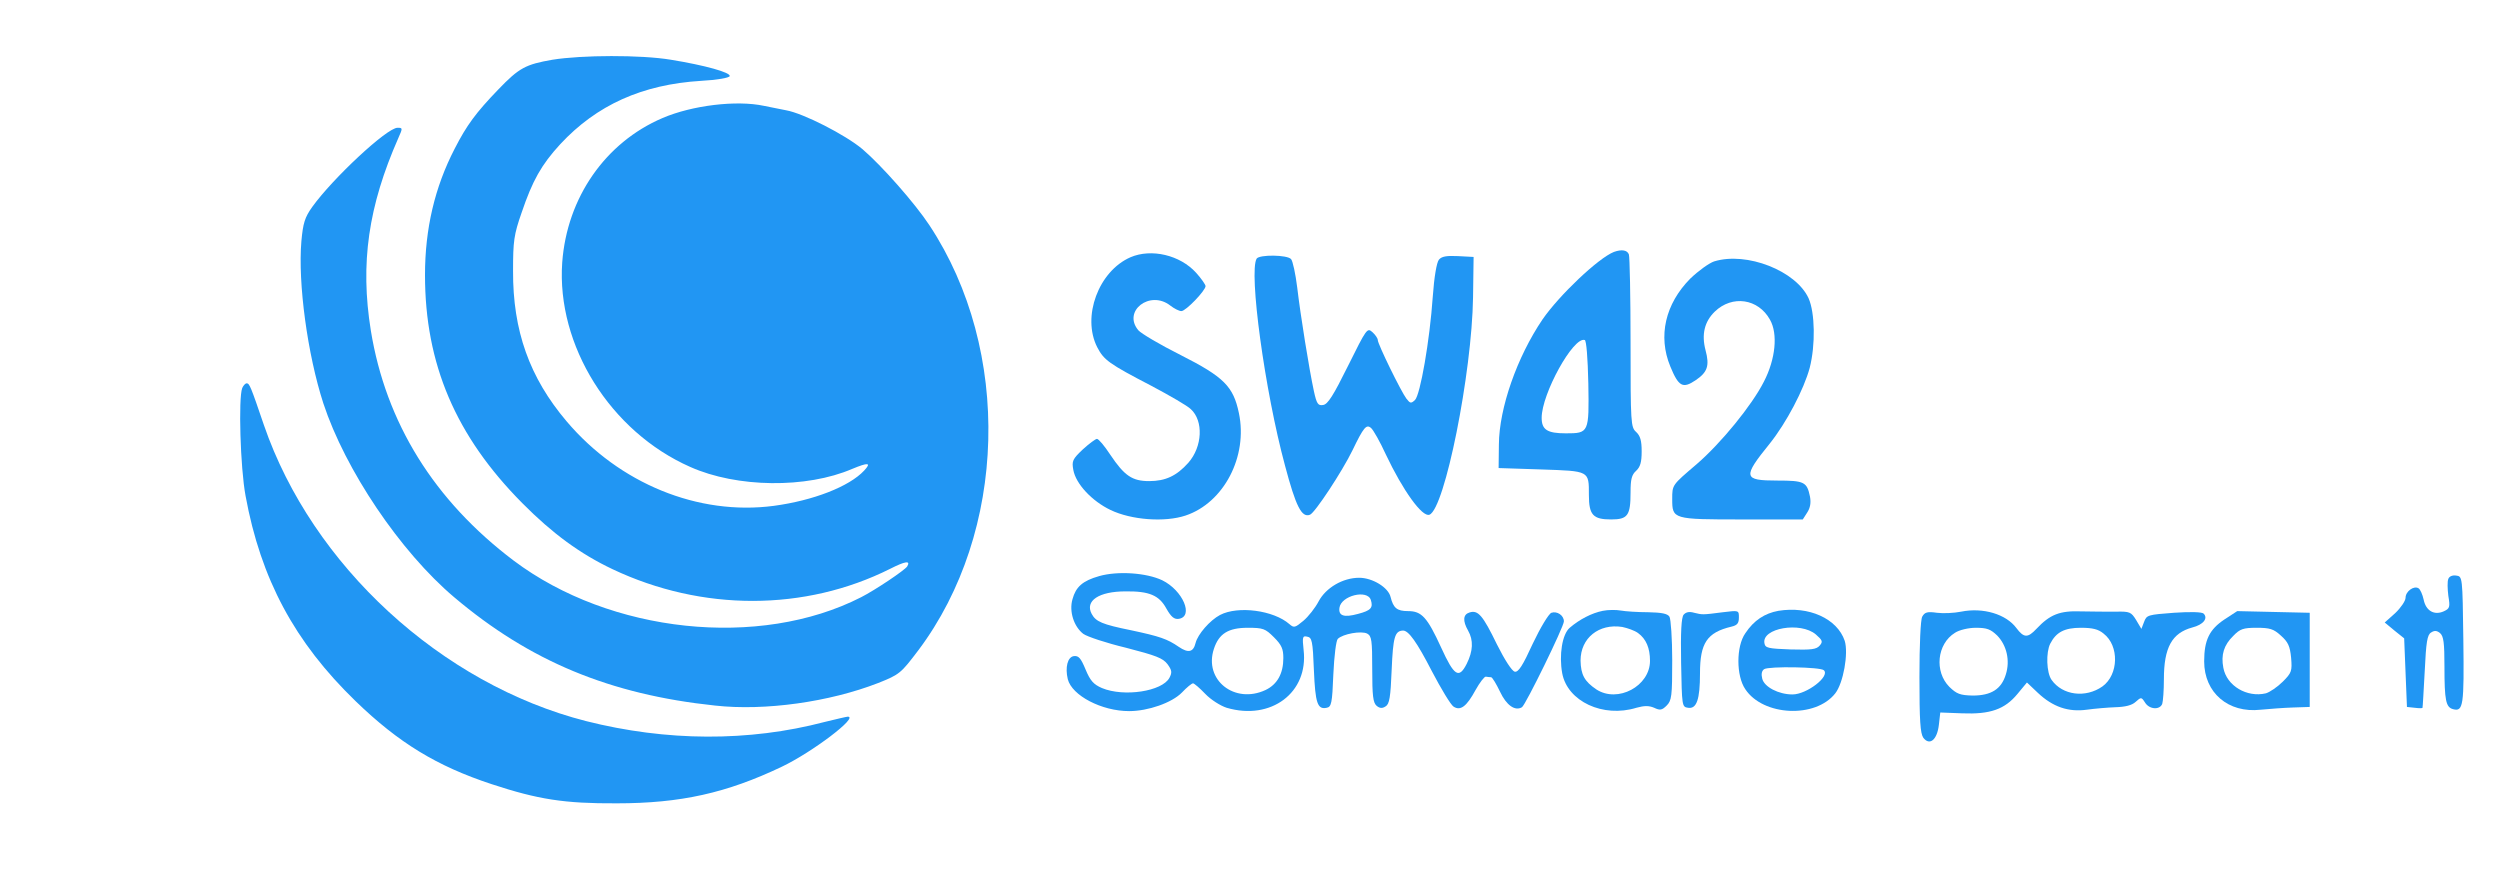  <svg  version="1.0" xmlns="http://www.w3.org/2000/svg"  width="900pt" height="318pt" viewBox="0 0 900 318"  preserveAspectRatio="xMidYMid meet">  <g transform="translate(0,318) scale(0.1,-0.1)" fill="#2196f3" stroke="none"> <path d="M1989 2965 c-97 -17 -120 -29 -195 -107 -81 -84 -114 -129 -157 -213 -72 -139 -107 -289 -107 -455 0 -321 111 -580 350 -821 109 -110 209 -183 325 -238 323 -153 693 -152 999 1 55 28 75 31 62 9 -9 -14 -115 -85 -166 -111 -366 -187 -903 -130 -1251 132 -286 216 -460 496 -514 828 -39 242 -9 448 99 693 16 36 16 37 -3 37 -38 0 -233 -182 -307 -285 -27 -38 -33 -58 -39 -123 -13 -151 22 -408 79 -584 79 -240 277 -534 471 -698 272 -230 560 -350 939 -390 180 -20 412 13 587 81 78 31 82 35 145 118 320 426 338 1079 40 1530 -52 79 -172 215 -241 274 -62 52 -213 129 -275 140 -19 4 -55 11 -80 16 -98 21 -258 2 -365 -44 -206 -88 -344 -287 -361 -520 -21 -298 173 -609 461 -736 168 -75 418 -78 583 -7 58 24 70 23 43 -6 -54 -58 -184 -108 -325 -127 -272 -36 -556 80 -746 304 -134 158 -194 327 -193 542 0 107 3 130 31 210 39 115 71 172 139 246 131 141 295 215 507 228 58 3 101 11 103 17 4 13 -89 39 -212 59 -108 18 -321 17 -426 0z"/> <path d="M5810 2273 c-56 -22 -197 -156 -257 -243 -92 -136 -156 -319 -157 -450 l-1 -85 153 -5 c175 -6 172 -4 172 -92 0 -72 15 -88 80 -88 60 0 70 14 70 98 0 46 4 63 20 77 15 14 20 31 20 70 0 39 -5 56 -20 70 -19 17 -20 31 -20 321 0 166 -3 309 -6 318 -6 16 -26 19 -54 9z m-92 -474 c3 -177 2 -179 -81 -179 -67 0 -87 13 -87 56 0 86 114 293 155 280 6 -1 11 -65 13 -157z"/> <path d="M4070 2254 c-115 -50 -176 -214 -120 -324 24 -46 41 -59 195 -139 66 -35 130 -72 142 -84 46 -42 42 -135 -9 -193 -42 -47 -82 -66 -141 -66 -61 0 -89 19 -140 95 -21 32 -42 57 -48 57 -5 0 -28 -17 -51 -38 -37 -35 -40 -42 -34 -74 9 -50 67 -112 134 -144 75 -36 195 -45 270 -20 138 46 225 213 192 369 -20 96 -54 130 -210 209 -74 37 -143 78 -152 89 -58 69 42 146 115 89 14 -11 32 -20 40 -20 16 0 87 74 87 90 0 5 -15 27 -34 48 -58 64 -161 88 -236 56z"/> <path d="M4524 2249 c-29 -47 29 -475 102 -745 39 -147 60 -189 90 -177 18 7 116 156 153 232 40 83 50 95 67 80 8 -7 32 -49 53 -95 61 -129 131 -227 157 -217 55 21 153 509 157 783 l2 145 -56 3 c-42 2 -59 -1 -69 -13 -8 -10 -17 -62 -22 -133 -11 -159 -45 -353 -64 -372 -14 -13 -17 -13 -31 5 -19 25 -103 196 -103 211 0 6 -9 19 -19 28 -19 17 -21 14 -88 -121 -53 -107 -73 -139 -90 -141 -18 -3 -23 4 -33 50 -17 79 -48 271 -60 373 -6 49 -16 95 -22 102 -13 16 -114 17 -124 2z"/> <path d="M6171 2239 c-18 -6 -57 -34 -86 -62 -90 -91 -117 -207 -72 -316 30 -73 45 -81 91 -50 43 29 51 52 36 108 -15 57 -4 103 33 139 63 61 157 47 199 -29 29 -51 20 -142 -22 -223 -43 -85 -154 -221 -242 -297 -89 -76 -88 -74 -88 -126 0 -72 2 -73 250 -73 l220 0 16 25 c11 17 14 35 10 57 -11 53 -20 58 -118 58 -123 0 -125 12 -27 133 60 75 123 195 144 273 21 82 19 198 -4 250 -45 99 -223 169 -340 133z"/> <path d="M872 1783 c-14 -36 -7 -286 12 -388 55 -300 177 -527 396 -739 156 -151 293 -234 490 -299 167 -55 262 -70 450 -69 230 0 396 37 595 132 109 52 278 180 237 180 -4 0 -42 -9 -83 -19 -274 -72 -570 -70 -859 3 -521 133 -986 560 -1160 1066 -48 141 -52 150 -62 150 -5 0 -12 -8 -16 -17z"/> <path d="M3957 1106 c-60 -17 -84 -39 -96 -83 -13 -44 5 -99 39 -125 14 -10 83 -33 154 -50 108 -28 132 -37 149 -59 16 -22 17 -30 7 -49 -26 -49 -164 -70 -243 -37 -30 13 -42 26 -59 67 -17 41 -25 50 -42 48 -23 -3 -32 -41 -22 -83 15 -59 122 -115 221 -115 68 0 154 30 190 67 17 18 35 33 40 33 4 0 24 -17 44 -38 20 -21 55 -43 77 -50 160 -47 295 55 277 208 -5 47 -4 52 13 48 17 -3 20 -15 24 -120 5 -120 13 -143 46 -136 17 3 20 16 24 120 3 67 10 122 16 128 18 18 85 30 106 19 16 -9 18 -24 18 -128 0 -96 3 -121 16 -132 11 -9 20 -10 32 -2 14 8 18 33 22 132 5 117 11 140 41 141 20 0 50 -42 103 -145 34 -65 69 -123 79 -129 25 -16 47 1 79 60 15 27 32 49 37 48 6 -1 15 -2 19 -2 5 -1 19 -25 32 -52 23 -49 54 -71 79 -56 13 8 151 290 151 309 0 22 -25 38 -45 31 -10 -4 -40 -54 -67 -111 -36 -79 -52 -104 -65 -101 -10 2 -36 42 -64 98 -51 105 -68 125 -99 115 -23 -7 -25 -30 -5 -65 20 -35 18 -74 -5 -120 -28 -55 -45 -44 -92 59 -50 109 -70 131 -119 131 -40 0 -53 11 -63 51 -8 34 -65 69 -113 69 -59 0 -120 -36 -146 -85 -12 -23 -37 -55 -55 -70 -30 -25 -34 -26 -50 -12 -57 50 -185 67 -250 33 -36 -19 -80 -69 -88 -101 -8 -33 -26 -37 -60 -14 -42 29 -69 38 -172 60 -104 21 -127 31 -142 59 -25 47 26 81 122 81 85 1 121 -14 147 -62 17 -30 28 -39 44 -37 56 8 15 103 -59 139 -57 27 -160 34 -227 15z m978 -86 c9 -28 0 -38 -46 -50 -51 -14 -71 -7 -67 22 6 44 101 67 113 28z m-349 -134 c28 -28 34 -42 34 -75 0 -56 -22 -95 -64 -115 -111 -52 -223 36 -186 148 18 55 52 76 122 76 55 0 63 -3 94 -34z"/> <path d="M8814 1096 c-4 -9 -3 -36 0 -61 7 -41 5 -46 -17 -56 -34 -15 -64 2 -72 43 -4 18 -12 36 -18 40 -17 11 -47 -11 -47 -34 0 -11 -17 -36 -37 -55 l-38 -34 35 -29 35 -28 5 -124 5 -123 28 -3 c15 -2 28 -2 28 0 1 2 4 61 8 132 5 105 9 131 23 139 12 8 21 7 32 -2 13 -11 16 -35 16 -120 0 -123 5 -147 31 -154 37 -10 40 13 37 250 -3 228 -3 228 -26 231 -13 2 -25 -3 -28 -12z"/> <path d="M5770 981 c-40 -8 -84 -31 -119 -61 -27 -23 -39 -98 -27 -164 19 -101 147 -161 267 -124 29 8 45 8 64 0 21 -10 28 -9 45 8 18 18 20 34 20 163 0 78 -5 149 -10 157 -7 11 -28 15 -77 16 -37 0 -81 3 -98 6 -16 3 -46 3 -65 -1z m127 -80 c29 -21 43 -54 43 -100 0 -91 -116 -153 -193 -103 -43 29 -56 53 -57 104 0 81 66 134 150 121 19 -4 45 -13 57 -22z"/> <path d="M6402 981 c-49 -9 -88 -34 -119 -81 -33 -47 -33 -153 0 -201 64 -97 253 -106 324 -15 29 37 48 144 34 189 -27 80 -129 126 -239 108z m135 -85 c24 -21 26 -26 14 -40 -12 -14 -30 -16 -105 -14 -80 3 -91 5 -94 22 -11 55 130 79 185 32z m29 -129 c23 -22 -62 -87 -113 -87 -50 0 -102 27 -109 57 -4 16 -2 28 7 34 17 11 204 8 215 -4z"/> <path d="M7060 978 c-25 -5 -64 -7 -87 -4 -35 5 -44 2 -53 -14 -6 -11 -10 -101 -10 -217 0 -158 3 -203 14 -219 23 -30 50 -7 56 47 l5 44 79 -3 c100 -4 153 14 199 70 l34 41 39 -37 c54 -51 110 -70 176 -61 29 4 76 8 104 9 35 1 59 7 72 19 20 18 21 18 34 -2 15 -25 53 -28 62 -5 3 9 6 49 6 89 0 114 29 166 102 186 40 10 58 33 41 50 -6 6 -48 7 -107 3 -93 -7 -98 -8 -107 -32 l-10 -26 -19 32 c-18 29 -23 31 -72 30 -29 0 -86 0 -125 1 -78 3 -113 -11 -162 -63 -31 -33 -45 -33 -72 3 -37 50 -120 75 -199 59z m130 -86 c34 -35 47 -90 31 -140 -16 -53 -53 -76 -119 -76 -46 1 -58 6 -84 31 -55 55 -45 155 20 195 15 10 48 18 75 18 40 0 53 -5 77 -28z m383 7 c57 -44 54 -148 -4 -190 -61 -43 -144 -32 -183 23 -19 26 -21 100 -5 131 21 41 51 57 110 57 42 0 63 -5 82 -21z"/> <path d="M6061 967 c-8 -10 -11 -61 -9 -173 3 -156 3 -159 25 -162 31 -5 43 30 43 124 0 109 25 147 113 168 21 5 27 12 27 33 0 26 0 26 -57 19 -77 -10 -74 -9 -104 -2 -17 5 -29 3 -38 -7z"/> <path d="M8008 950 c-54 -36 -73 -74 -73 -151 0 -113 87 -187 203 -174 32 3 84 7 117 8 l60 2 0 170 0 169 -131 3 -130 3 -46 -30z m203 -58 c26 -23 33 -38 37 -80 4 -48 2 -54 -30 -86 -19 -19 -47 -38 -61 -42 -68 -16 -141 27 -153 92 -9 47 2 82 36 115 24 25 36 29 84 29 47 0 61 -4 87 -28z"/> </g> </svg> 
